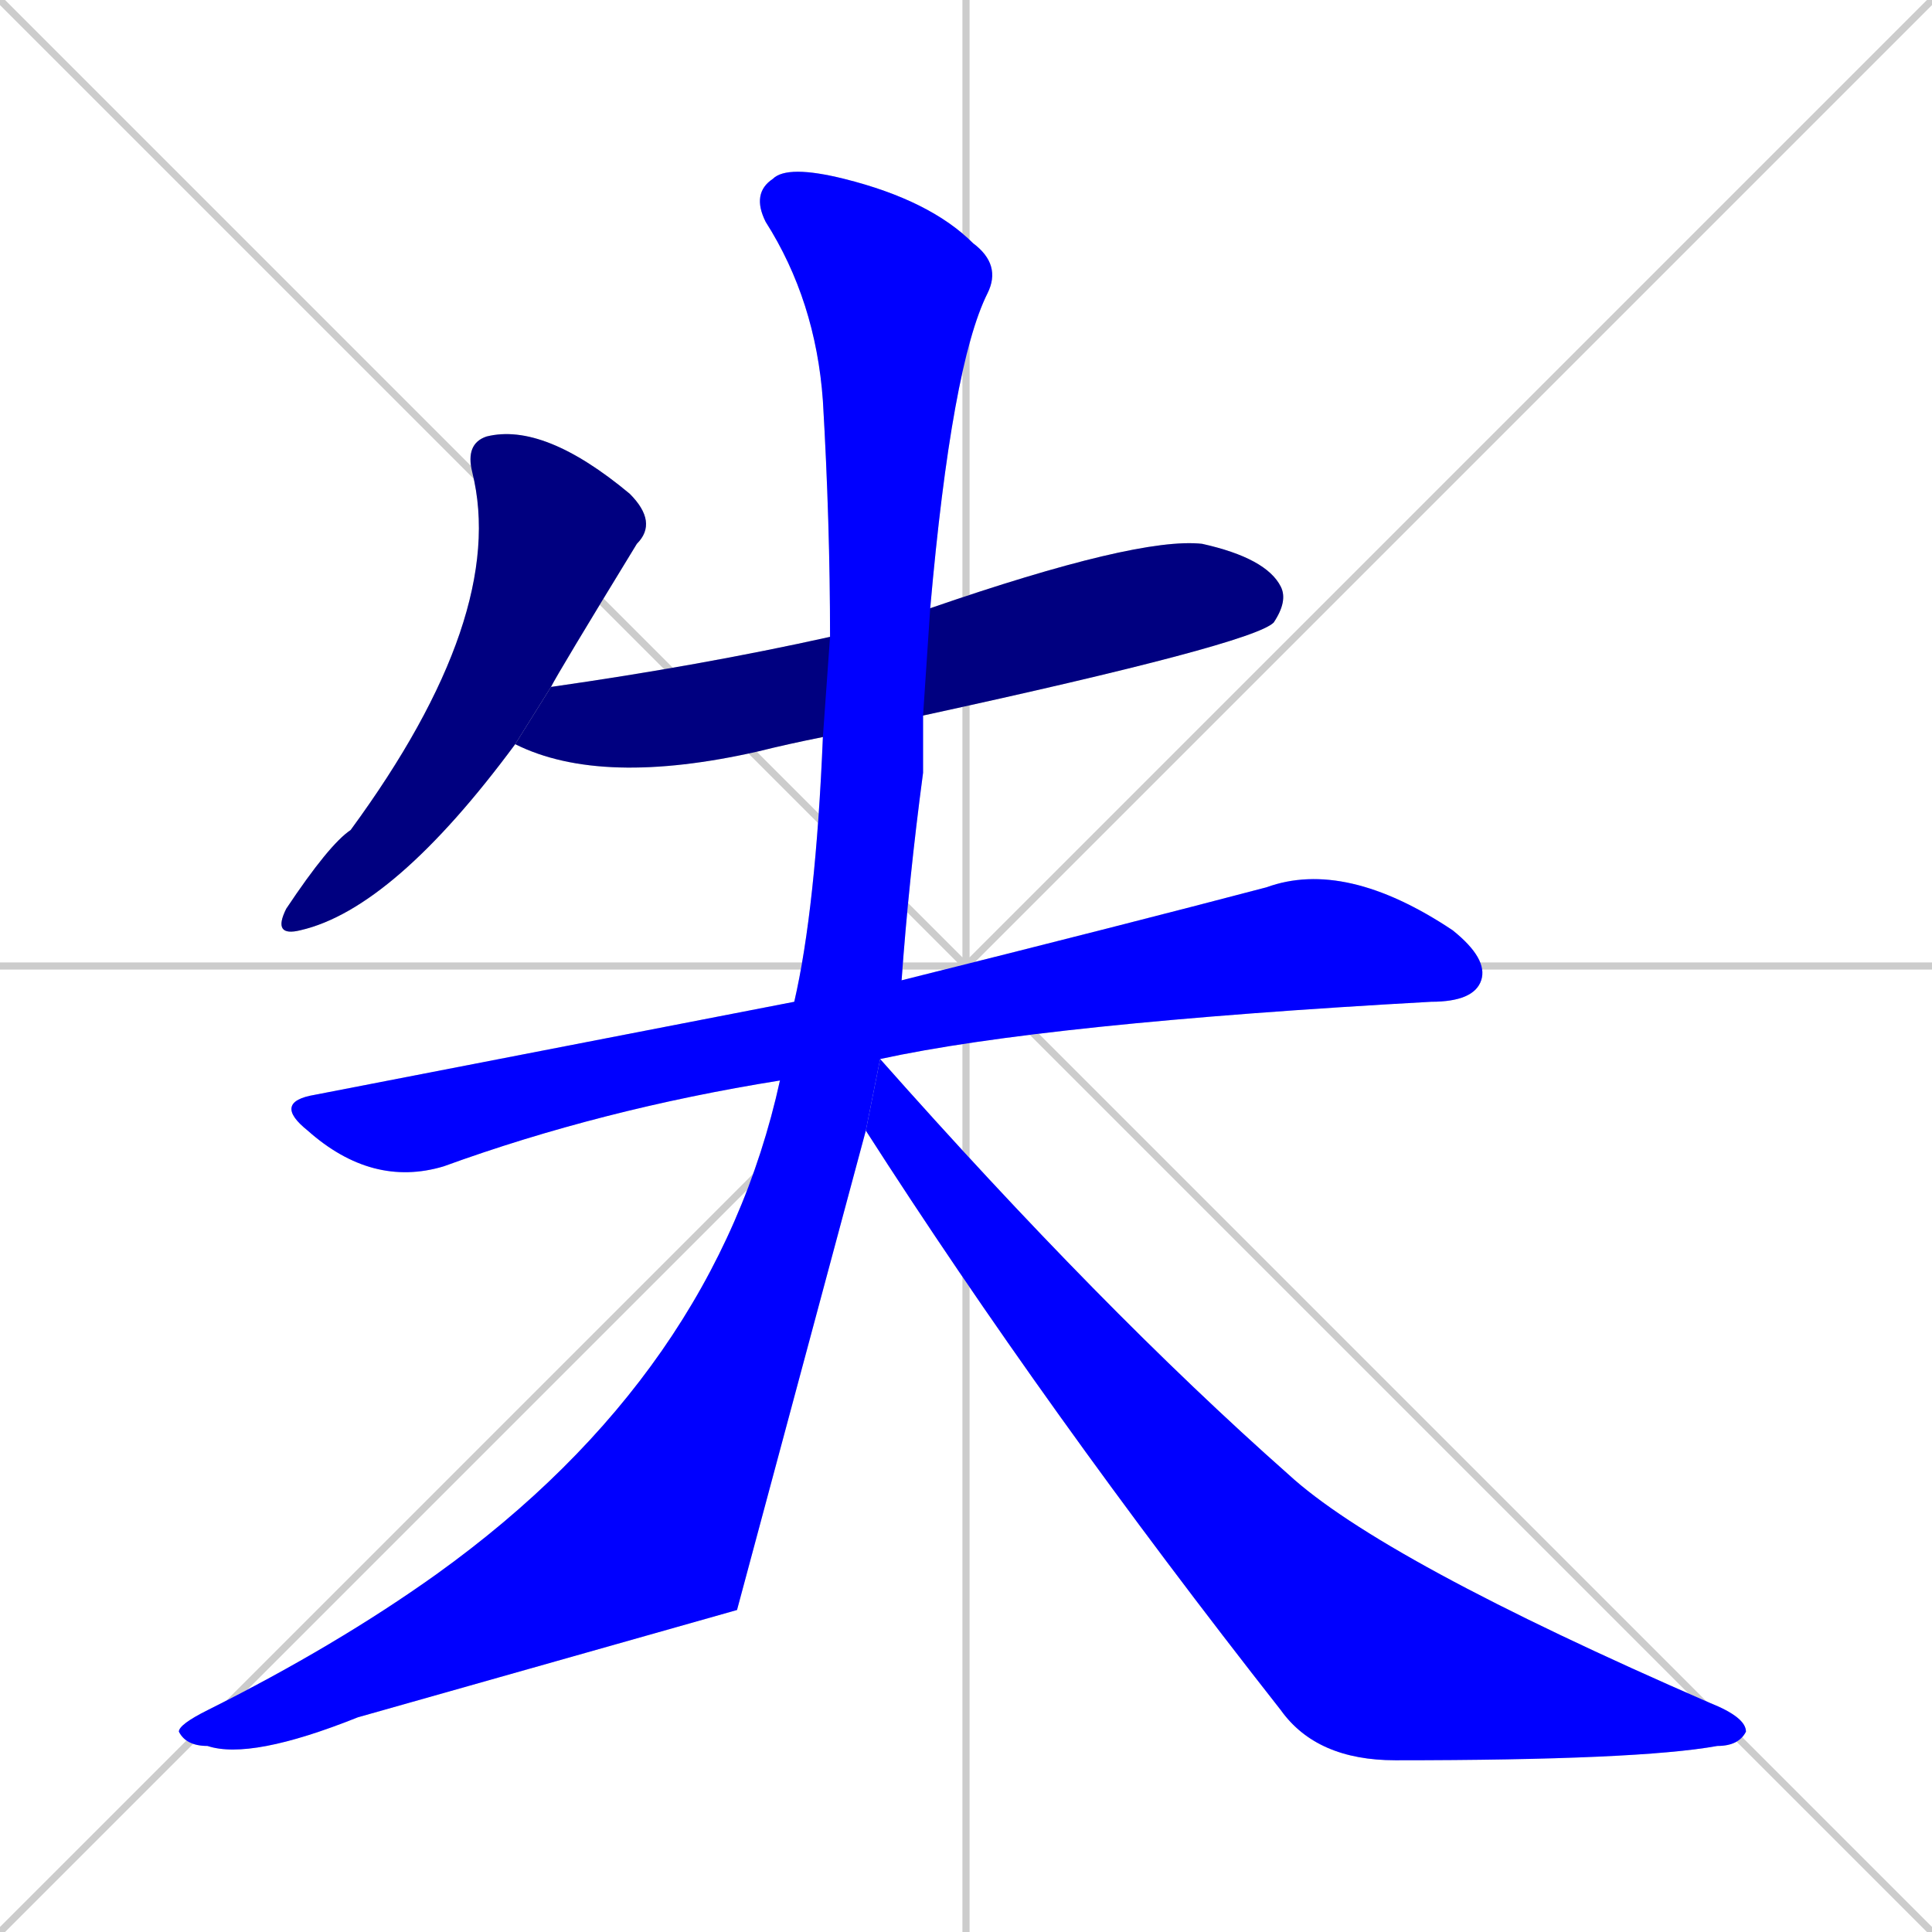 <svg xmlns="http://www.w3.org/2000/svg" xmlns:xlink="http://www.w3.org/1999/xlink" width="270" height="270"><defs><clipPath id="clip-mask-1"><rect x="38" y="59" width="54" height="72"><animate attributeName="y" from="-13" to="59" dur="0.267" begin="0; animate5.end + 1" id="animate1" fill="freeze"/></rect></clipPath><clipPath id="clip-mask-2"><rect x="72" y="75" width="108" height="35"><set attributeName="x" to="-36" begin="0; animate5.end + 1" /><animate attributeName="x" from="-36" to="72" dur="0.400" begin="animate1.end + 0.5" id="animate2" fill="freeze"/></rect></clipPath><clipPath id="clip-mask-3"><rect x="38" y="120" width="170" height="46"><set attributeName="x" to="-132" begin="0; animate5.end + 1" /><animate attributeName="x" from="-132" to="38" dur="0.630" begin="animate2.end + 0.5" id="animate3" fill="freeze"/></rect></clipPath><clipPath id="clip-mask-4"><rect x="25" y="23" width="115" height="223"><set attributeName="y" to="-200" begin="0; animate5.end + 1" /><animate attributeName="y" from="-200" to="23" dur="0.826" begin="animate3.end + 0.5" id="animate4" fill="freeze"/></rect></clipPath><clipPath id="clip-mask-5"><rect x="121" y="148" width="123" height="98"><set attributeName="x" to="-2" begin="0; animate5.end + 1" /><animate attributeName="x" from="-2" to="121" dur="0.456" begin="animate4.end + 0.5" id="animate5" fill="freeze"/></rect></clipPath></defs><path d="M 0 0 L 270 270 M 270 0 L 0 270 M 135 0 L 135 270 M 0 135 L 270 135" stroke="#CCCCCC" /><path d="M 72 104 Q 55 127 42 130 Q 38 131 40 127 Q 46 118 49 116 Q 71 86 66 66 Q 65 62 68 61 Q 76 59 88 69 Q 92 73 89 76 Q 78 94 77 96" fill="#CCCCCC"/><path d="M 115 103 Q 110 104 106 105 Q 84 110 72 104 L 77 96 Q 98 93 116 89 L 130 85 Q 159 75 168 76 Q 177 78 179 82 Q 180 84 178 87 Q 175 90 129 100" fill="#CCCCCC"/><path d="M 109 151 Q 84 155 62 163 Q 52 166 43 158 Q 38 154 44 153 Q 80 146 111 140 L 126 137 Q 158 129 177 124 Q 188 120 203 130 Q 208 134 207 137 Q 206 140 200 140 Q 146 143 123 148" fill="#CCCCCC"/><path d="M 103 225 L 50 240 Q 35 246 29 244 Q 26 244 25 242 Q 25 241 29 239 Q 47 230 61 220 Q 100 192 109 151 L 111 140 Q 114 127 115 103 L 116 89 Q 116 73 115 56 Q 114 42 107 31 Q 105 27 108 25 Q 110 23 118 25 Q 130 28 136 34 Q 140 37 138 41 Q 133 51 130 85 L 129 100 Q 129 104 129 108 Q 127 123 126 137 L 123 148 L 121 158" fill="#CCCCCC"/><path d="M 123 148 Q 154 183 180 206 Q 193 218 239 238 Q 244 240 244 242 Q 243 244 240 244 Q 229 246 195 246 Q 184 246 179 239 Q 146 197 121 158" fill="#CCCCCC"/><path d="M 72 104 Q 55 127 42 130 Q 38 131 40 127 Q 46 118 49 116 Q 71 86 66 66 Q 65 62 68 61 Q 76 59 88 69 Q 92 73 89 76 Q 78 94 77 96" fill="#000080" clip-path="url(#clip-mask-1)" /><path d="M 115 103 Q 110 104 106 105 Q 84 110 72 104 L 77 96 Q 98 93 116 89 L 130 85 Q 159 75 168 76 Q 177 78 179 82 Q 180 84 178 87 Q 175 90 129 100" fill="#000080" clip-path="url(#clip-mask-2)" /><path d="M 109 151 Q 84 155 62 163 Q 52 166 43 158 Q 38 154 44 153 Q 80 146 111 140 L 126 137 Q 158 129 177 124 Q 188 120 203 130 Q 208 134 207 137 Q 206 140 200 140 Q 146 143 123 148" fill="#0000ff" clip-path="url(#clip-mask-3)" /><path d="M 103 225 L 50 240 Q 35 246 29 244 Q 26 244 25 242 Q 25 241 29 239 Q 47 230 61 220 Q 100 192 109 151 L 111 140 Q 114 127 115 103 L 116 89 Q 116 73 115 56 Q 114 42 107 31 Q 105 27 108 25 Q 110 23 118 25 Q 130 28 136 34 Q 140 37 138 41 Q 133 51 130 85 L 129 100 Q 129 104 129 108 Q 127 123 126 137 L 123 148 L 121 158" fill="#0000ff" clip-path="url(#clip-mask-4)" /><path d="M 123 148 Q 154 183 180 206 Q 193 218 239 238 Q 244 240 244 242 Q 243 244 240 244 Q 229 246 195 246 Q 184 246 179 239 Q 146 197 121 158" fill="#0000ff" clip-path="url(#clip-mask-5)" /></svg>